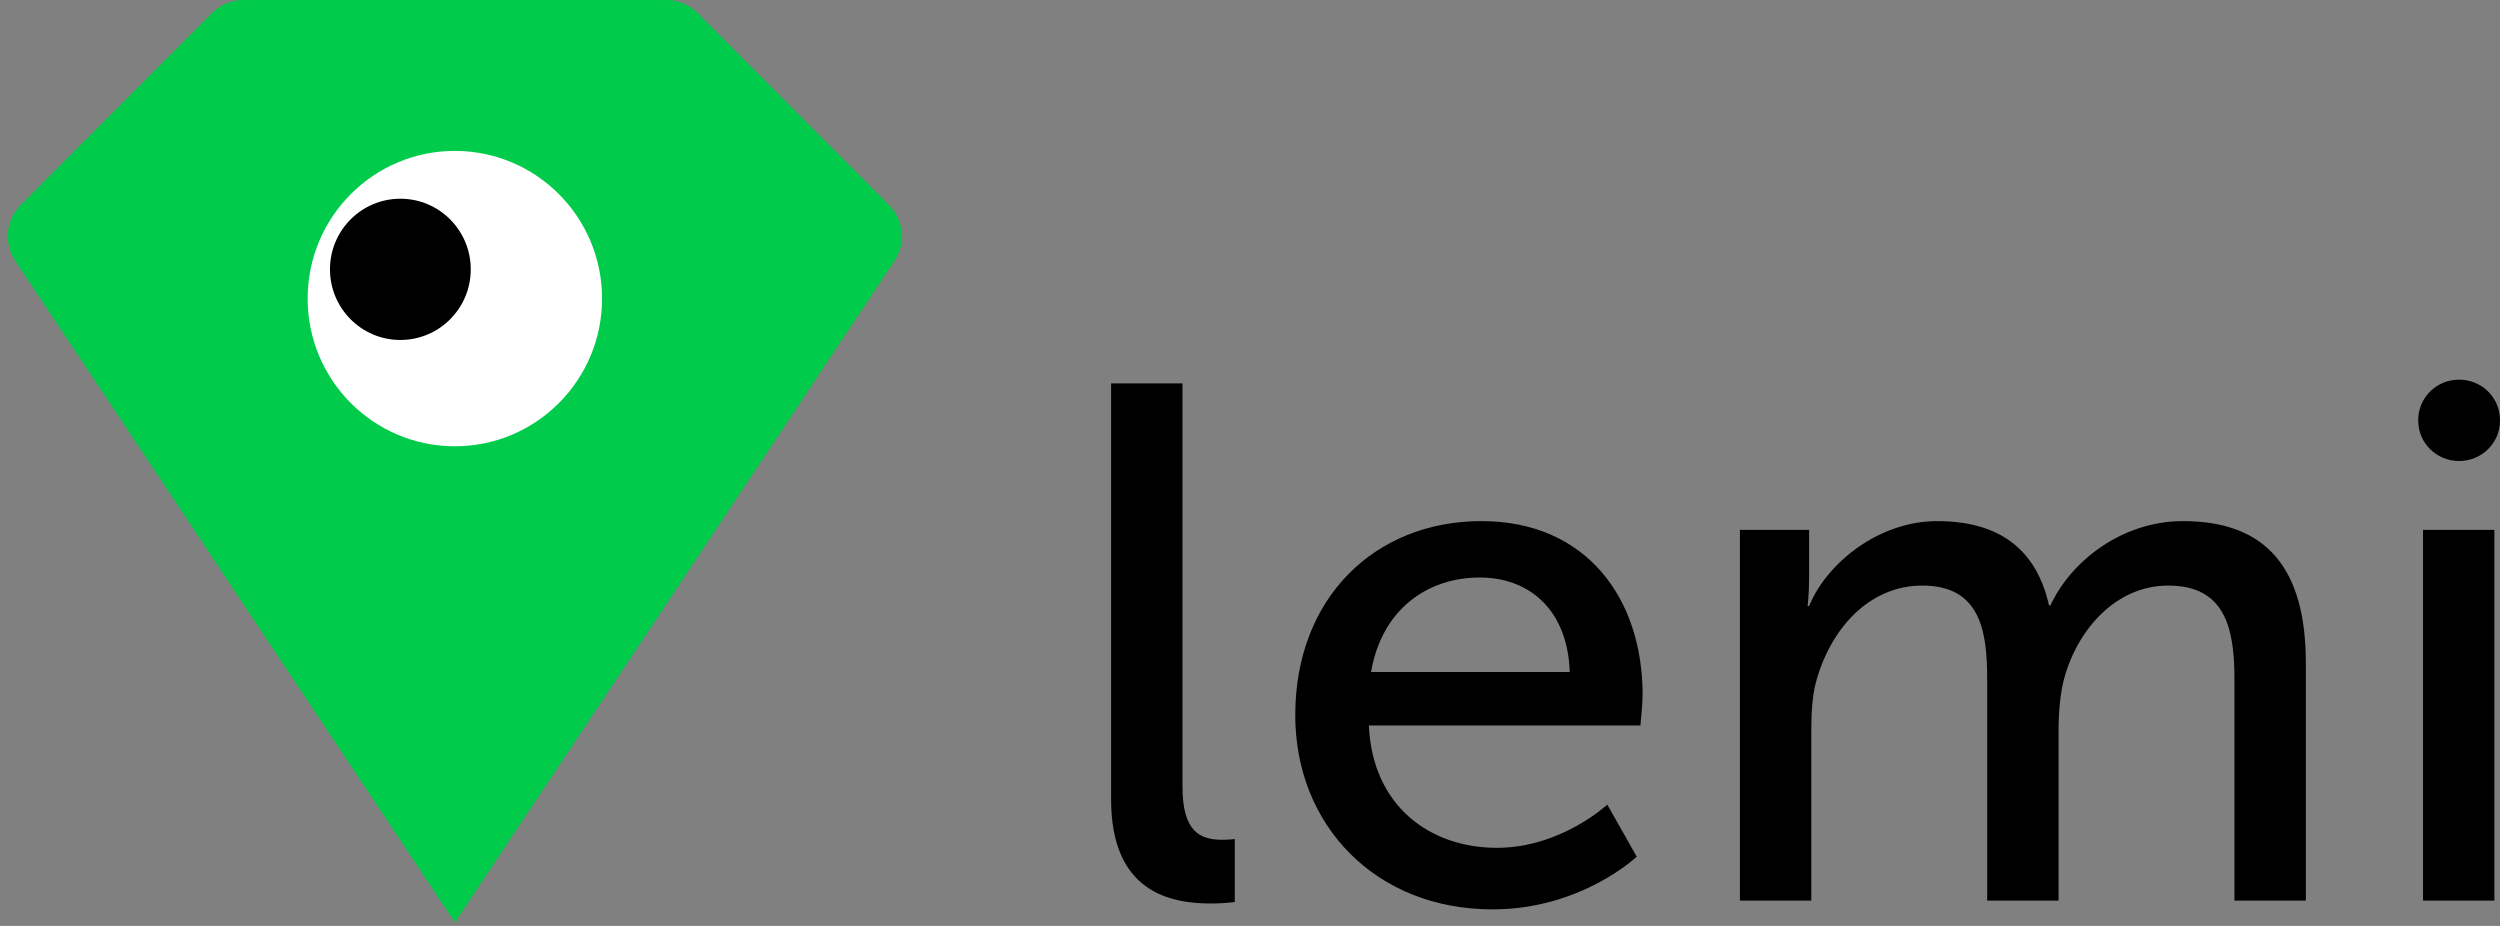<svg width="270px" height="100px" viewBox="0 0 270 100" version="1.1" 
    xmlns="http://www.w3.org/2000/svg" 
    xmlns:xlink="http://www.w3.org/1999/xlink">
    <rect x="0" y="0" width="270" height="100" fill="#808080" stroke="none"/>
    <!-- Generator: Sketch 52.5 (67469) - http://www.bohemiancoding.com/sketch -->
    <title>logo horizontal</title>
    <desc>Created with Sketch.</desc>
    <g id="Page-1" stroke="none" stroke-width="1" fill="none" fill-rule="evenodd">
        <g id="Lemi-logo-horizontal" transform="translate(-40, -32)">
            <g id="logo-horizontal" transform="translate(40, 32)">
                <g id="gem">
                    <path d="M49.124,99.62 L1.642,28.164 C0.383,26.269 0.632,23.746 2.236,22.137 L22.906,1.4 C23.799,0.504 25.009,0 26.273,0 L71.975,0 C73.238,0 74.448,0.504 75.342,1.4 L96.01,22.137 C97.616,23.746 97.864,26.269 96.605,28.164 L49.124,99.62 Z" id="Fill-1" fill="#00CB4A"></path>
                    <path d="M49.124,48.198 C40.344,48.198 33.226,41.057 33.226,32.248 C33.226,23.439 40.344,16.298 49.124,16.298 C57.905,16.298 65.022,23.439 65.022,32.248 C65.022,41.057 57.905,48.198 49.124,48.198 Z" id="Fill-3" fill="#FFFFFF"></path>
                    <path d="M43.24,36.716 C39.042,36.716 35.638,33.302 35.638,29.089 C35.638,24.876 39.042,21.462 43.24,21.462 C47.439,21.462 50.842,24.876 50.842,29.089 C50.842,33.302 47.439,36.716 43.24,36.716 Z" id="Fill-5" fill="#000000"></path>
                </g>
                <path d="M120,86.344 L120,41.404 L127.71,41.404 L127.71,84.999 C127.71,89.825 129.617,90.696 132.001,90.696 C132.717,90.696 133.353,90.617 133.353,90.617 L133.353,97.421 C133.353,97.421 132.16,97.579 130.809,97.579 C126.438,97.579 120,96.392 120,86.344 Z M139.888,77.245 C139.888,64.507 148.551,56.279 159.996,56.279 C171.361,56.279 177.402,64.665 177.402,75.03 C177.402,76.059 177.163,78.353 177.163,78.353 L147.836,78.353 C148.233,87.135 154.512,91.566 161.665,91.566 C168.58,91.566 173.587,86.898 173.587,86.898 L176.766,92.516 C176.766,92.516 170.805,98.212 161.188,98.212 C148.551,98.212 139.888,89.113 139.888,77.245 Z M148.074,72.577 L169.533,72.577 C169.295,65.694 165.003,62.371 159.837,62.371 C153.955,62.371 149.187,66.011 148.074,72.577 Z M187.911,97.263 L187.911,57.228 L195.382,57.228 L195.382,62.529 C195.382,64.112 195.223,65.457 195.223,65.457 L195.382,65.457 C197.289,60.789 202.933,56.279 209.211,56.279 C215.967,56.279 219.941,59.364 221.292,65.378 L221.451,65.378 C223.677,60.551 229.24,56.279 235.758,56.279 C244.818,56.279 249.031,61.422 249.031,71.628 L249.031,97.263 L241.321,97.263 L241.321,73.29 C241.321,67.672 240.208,63.241 234.168,63.241 C228.525,63.241 224.313,67.989 222.882,73.448 C222.484,75.109 222.326,76.929 222.326,78.986 L222.326,97.263 L214.616,97.263 L214.616,73.29 C214.616,68.068 213.821,63.241 207.622,63.241 C201.74,63.241 197.607,68.068 196.097,73.764 C195.7,75.347 195.62,77.166 195.62,78.986 L195.62,97.263 L187.911,97.263 Z M261.686,97.263 L261.686,57.228 L269.395,57.228 L269.395,97.263 L261.686,97.263 Z M265.584,41 C268.023,41 270,42.948 270,45.351 L270,45.44 C270,47.843 268.023,49.791 265.584,49.791 C263.146,49.791 261.169,47.843 261.169,45.44 L261.169,45.351 C261.169,42.948 263.146,41 265.584,41 Z" id="lemi" fill="#000000"></path>
            </g>
        </g>
    </g>
</svg>